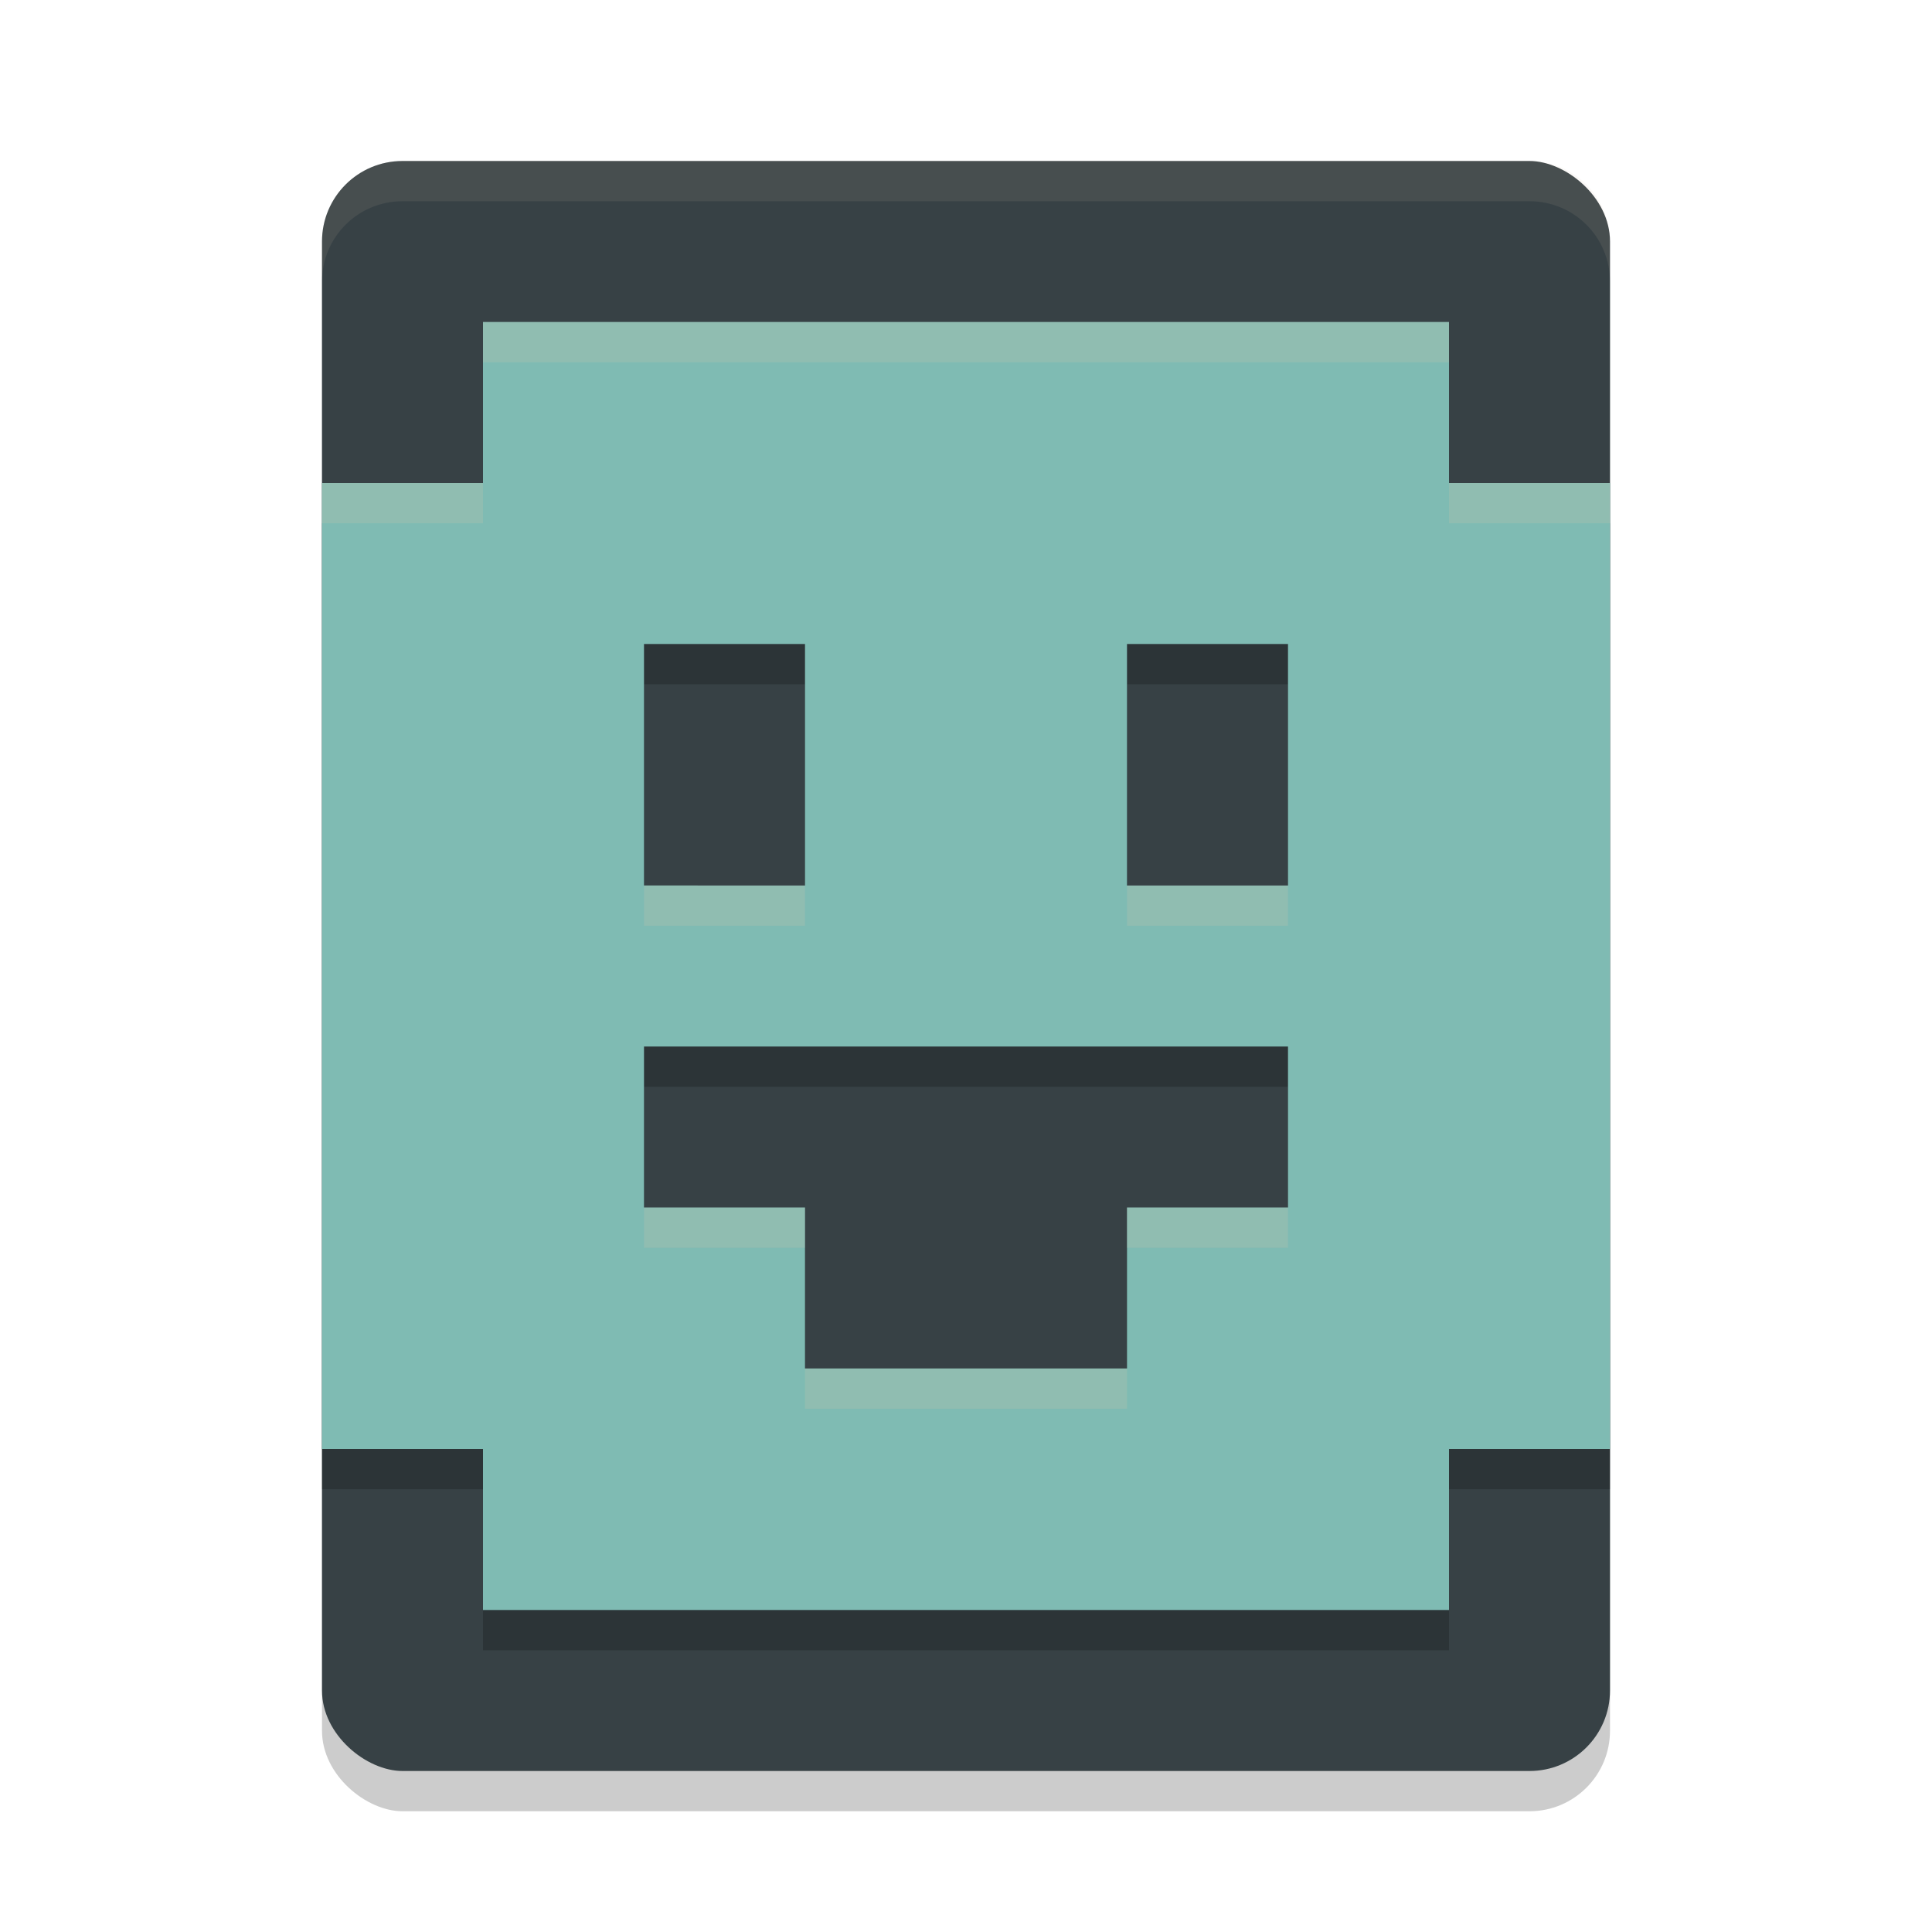 <svg xmlns="http://www.w3.org/2000/svg" width="24" height="24" version="1">
 <rect style="opacity:0.2" width="20" height="16" x="-22.5" y="-20" rx="1" ry="1" transform="matrix(0,-1,-1,0,0,0)"/>
 <rect style="fill:#374145" width="20" height="16" x="-22" y="-20" rx="1" ry="1" transform="matrix(0,-1,-1,0,0,0)"/>
 <path style="opacity:0.2" d="m 6,4.5 v 2 H 4 v 12 h 2 v 2 h 12 v -2 h 2 v -12 h -2 v -2 z m 2,4 h 2 v 3 H 8 Z m 6,0 h 2 v 3 h -2 z m -6,5 h 8 v 2 h -2 v 2 h -4 v -2 H 8 Z"/>
 <path style="fill:#7fbbb3" d="M 6,4 V 6 H 4 v 12 h 2 v 2 h 12 v -2 h 2 V 6 H 18 V 4 Z m 2,4 h 2 v 3 H 8 Z m 6,0 h 2 v 3 h -2 z m -6,5 h 8 v 2 h -2 v 2 H 10 V 15 H 8 Z"/>
 <path style="opacity:0.1;fill:#d3c6aa" d="M 5,2 C 4.446,2 4,2.446 4,3 v 0.5 c 0,-0.554 0.446,-1 1,-1 h 14 c 0.554,0 1,0.446 1,1 V 3 C 20,2.446 19.554,2 19,2 Z"/>
 <path style="opacity:0.2;fill:#d3c6aa" d="M 6,4 V 4.5 H 18 V 4 Z M 4,6 V 6.5 H 6 V 6 Z m 14,0 v 0.5 h 2 V 6 Z M 8,11 v 0.5 h 2 V 11 Z m 6,0 v 0.5 h 2 V 11 Z m -6,4 v 0.5 h 2 V 15 Z m 6,0 v 0.5 h 2 V 15 Z m -4,2 v 0.5 h 4 V 17 Z"/>
</svg>
